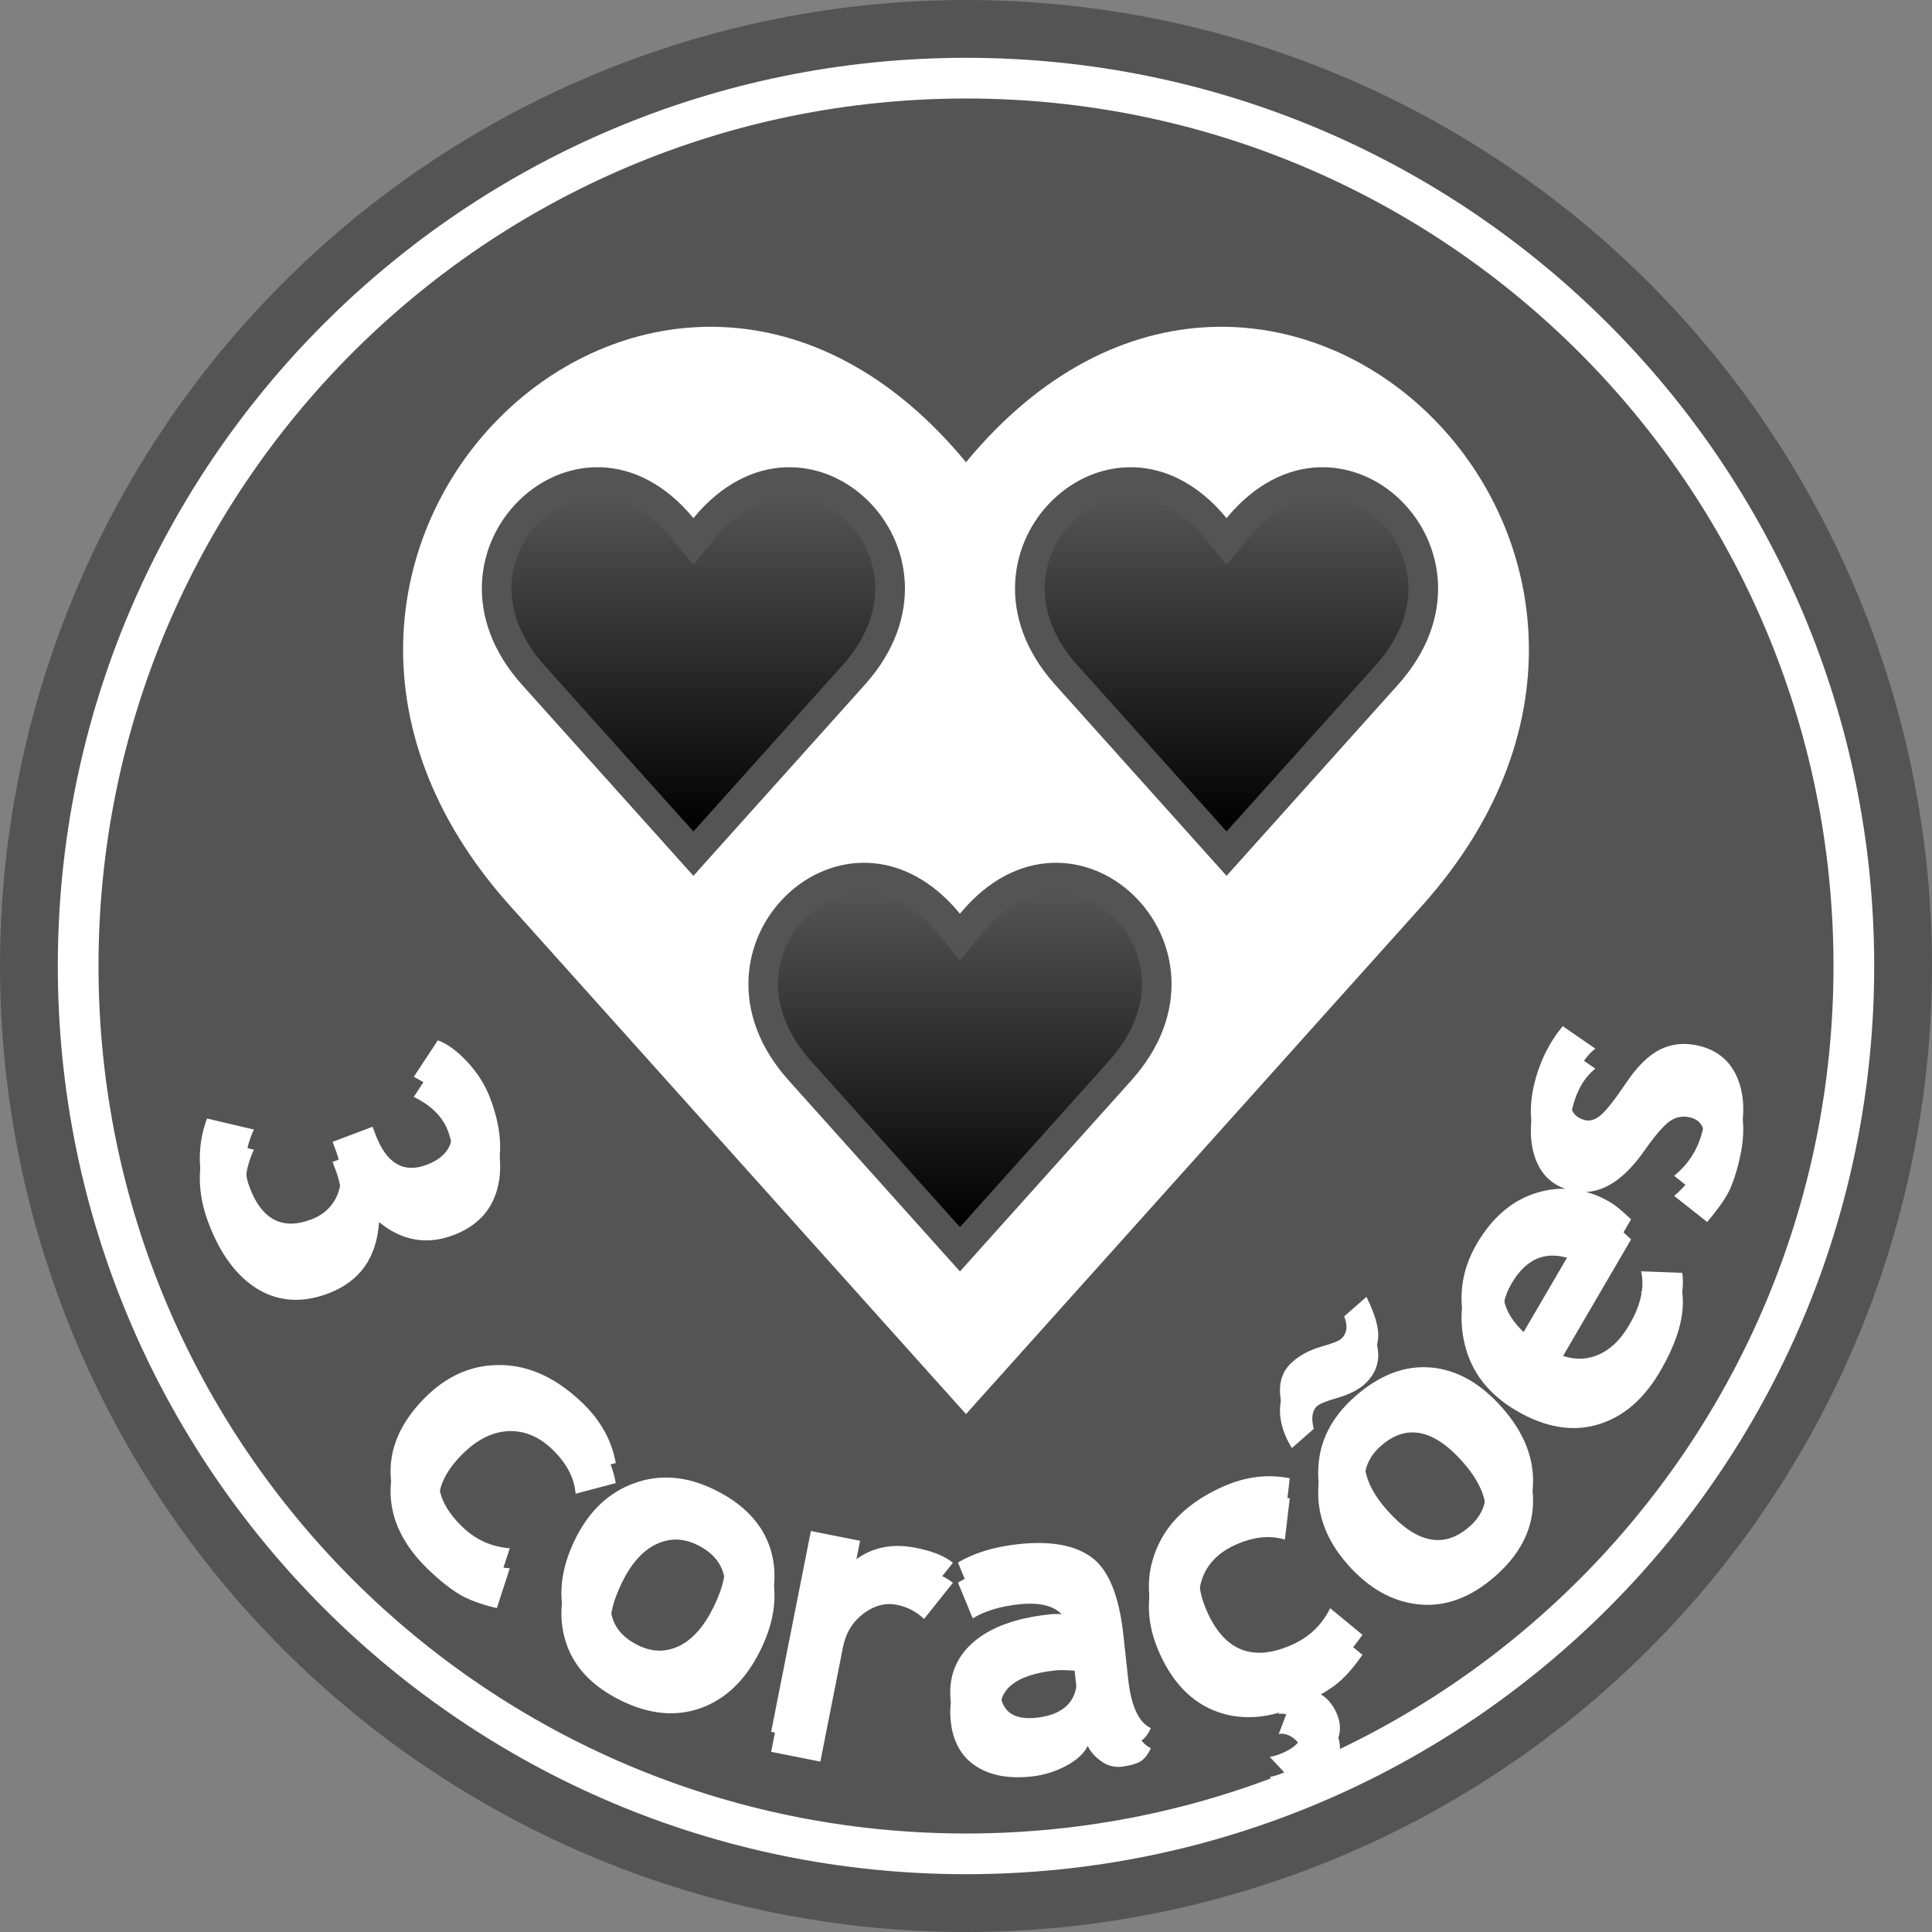 <svg xmlns="http://www.w3.org/2000/svg" xmlns:xlink="http://www.w3.org/1999/xlink" width="200" zoomAndPan="magnify" viewBox="0 0 150 150" height="200" preserveAspectRatio="xMidYMid meet" version="1.0"><rect x="0" y="0" width="150" height="150" fill="#808080" stroke="none"/><defs><clipPath id="id1"><path d="M 81 38 L 110 38 L 110 65 L 81 65 Z M 81 38 " clip-rule="nonzero"/></clipPath><clipPath id="id2"><path d="M 95.23 64.555 L 106.824 51.633 C 108.73 49.504 109.863 46.77 109.129 43.914 C 108.566 41.727 106.961 39.812 104.844 38.988 C 101.773 37.793 98.977 39.301 97.004 41.691 L 95.23 43.84 L 93.457 41.691 C 91.484 39.301 88.688 37.793 85.613 38.988 C 83.496 39.812 81.891 41.727 81.328 43.914 C 80.598 46.77 81.727 49.504 83.637 51.633 Z M 95.23 64.555 " clip-rule="nonzero"/></clipPath><linearGradient x1="494.504" gradientTransform="matrix(0.549, 0, 0, 0.505, -190.563, -86.235)" y1="245.418" x2="494.504" gradientUnits="userSpaceOnUse" y2="298.38" id="id3"><stop stop-opacity="1" stop-color="rgb(32.899%, 32.899%, 32.899%)" offset="0"/><stop stop-opacity="1" stop-color="rgb(32.861%, 32.861%, 32.861%)" offset="0.031"/><stop stop-opacity="1" stop-color="rgb(32.69%, 32.69%, 32.69%)" offset="0.039"/><stop stop-opacity="1" stop-color="rgb(32.426%, 32.426%, 32.426%)" offset="0.047"/><stop stop-opacity="1" stop-color="rgb(32.161%, 32.161%, 32.161%)" offset="0.055"/><stop stop-opacity="1" stop-color="rgb(31.897%, 31.897%, 31.897%)" offset="0.062"/><stop stop-opacity="1" stop-color="rgb(31.631%, 31.631%, 31.631%)" offset="0.07"/><stop stop-opacity="1" stop-color="rgb(31.367%, 31.367%, 31.367%)" offset="0.078"/><stop stop-opacity="1" stop-color="rgb(31.102%, 31.102%, 31.102%)" offset="0.086"/><stop stop-opacity="1" stop-color="rgb(30.838%, 30.838%, 30.838%)" offset="0.094"/><stop stop-opacity="1" stop-color="rgb(30.573%, 30.573%, 30.573%)" offset="0.102"/><stop stop-opacity="1" stop-color="rgb(30.309%, 30.309%, 30.309%)" offset="0.109"/><stop stop-opacity="1" stop-color="rgb(30.043%, 30.043%, 30.043%)" offset="0.117"/><stop stop-opacity="1" stop-color="rgb(29.779%, 29.779%, 29.779%)" offset="0.125"/><stop stop-opacity="1" stop-color="rgb(29.514%, 29.514%, 29.514%)" offset="0.133"/><stop stop-opacity="1" stop-color="rgb(29.25%, 29.25%, 29.25%)" offset="0.141"/><stop stop-opacity="1" stop-color="rgb(28.984%, 28.984%, 28.984%)" offset="0.148"/><stop stop-opacity="1" stop-color="rgb(28.72%, 28.72%, 28.72%)" offset="0.156"/><stop stop-opacity="1" stop-color="rgb(28.455%, 28.455%, 28.455%)" offset="0.164"/><stop stop-opacity="1" stop-color="rgb(28.191%, 28.191%, 28.191%)" offset="0.172"/><stop stop-opacity="1" stop-color="rgb(27.927%, 27.927%, 27.927%)" offset="0.18"/><stop stop-opacity="1" stop-color="rgb(27.661%, 27.661%, 27.661%)" offset="0.188"/><stop stop-opacity="1" stop-color="rgb(27.397%, 27.397%, 27.397%)" offset="0.195"/><stop stop-opacity="1" stop-color="rgb(27.132%, 27.132%, 27.132%)" offset="0.203"/><stop stop-opacity="1" stop-color="rgb(26.868%, 26.868%, 26.868%)" offset="0.211"/><stop stop-opacity="1" stop-color="rgb(26.602%, 26.602%, 26.602%)" offset="0.219"/><stop stop-opacity="1" stop-color="rgb(26.338%, 26.338%, 26.338%)" offset="0.227"/><stop stop-opacity="1" stop-color="rgb(26.073%, 26.073%, 26.073%)" offset="0.234"/><stop stop-opacity="1" stop-color="rgb(25.809%, 25.809%, 25.809%)" offset="0.242"/><stop stop-opacity="1" stop-color="rgb(25.543%, 25.543%, 25.543%)" offset="0.25"/><stop stop-opacity="1" stop-color="rgb(25.279%, 25.279%, 25.279%)" offset="0.258"/><stop stop-opacity="1" stop-color="rgb(25.014%, 25.014%, 25.014%)" offset="0.266"/><stop stop-opacity="1" stop-color="rgb(24.75%, 24.75%, 24.75%)" offset="0.273"/><stop stop-opacity="1" stop-color="rgb(24.484%, 24.484%, 24.484%)" offset="0.281"/><stop stop-opacity="1" stop-color="rgb(24.22%, 24.22%, 24.22%)" offset="0.289"/><stop stop-opacity="1" stop-color="rgb(23.955%, 23.955%, 23.955%)" offset="0.297"/><stop stop-opacity="1" stop-color="rgb(23.691%, 23.691%, 23.691%)" offset="0.305"/><stop stop-opacity="1" stop-color="rgb(23.425%, 23.425%, 23.425%)" offset="0.312"/><stop stop-opacity="1" stop-color="rgb(23.161%, 23.161%, 23.161%)" offset="0.32"/><stop stop-opacity="1" stop-color="rgb(22.896%, 22.896%, 22.896%)" offset="0.328"/><stop stop-opacity="1" stop-color="rgb(22.632%, 22.632%, 22.632%)" offset="0.336"/><stop stop-opacity="1" stop-color="rgb(22.366%, 22.366%, 22.366%)" offset="0.344"/><stop stop-opacity="1" stop-color="rgb(22.102%, 22.102%, 22.102%)" offset="0.352"/><stop stop-opacity="1" stop-color="rgb(21.837%, 21.837%, 21.837%)" offset="0.359"/><stop stop-opacity="1" stop-color="rgb(21.573%, 21.573%, 21.573%)" offset="0.367"/><stop stop-opacity="1" stop-color="rgb(21.307%, 21.307%, 21.307%)" offset="0.375"/><stop stop-opacity="1" stop-color="rgb(21.043%, 21.043%, 21.043%)" offset="0.383"/><stop stop-opacity="1" stop-color="rgb(20.778%, 20.778%, 20.778%)" offset="0.391"/><stop stop-opacity="1" stop-color="rgb(20.514%, 20.514%, 20.514%)" offset="0.398"/><stop stop-opacity="1" stop-color="rgb(20.248%, 20.248%, 20.248%)" offset="0.406"/><stop stop-opacity="1" stop-color="rgb(19.984%, 19.984%, 19.984%)" offset="0.414"/><stop stop-opacity="1" stop-color="rgb(19.719%, 19.719%, 19.719%)" offset="0.422"/><stop stop-opacity="1" stop-color="rgb(19.455%, 19.455%, 19.455%)" offset="0.43"/><stop stop-opacity="1" stop-color="rgb(19.189%, 19.189%, 19.189%)" offset="0.438"/><stop stop-opacity="1" stop-color="rgb(18.925%, 18.925%, 18.925%)" offset="0.445"/><stop stop-opacity="1" stop-color="rgb(18.66%, 18.66%, 18.66%)" offset="0.453"/><stop stop-opacity="1" stop-color="rgb(18.396%, 18.396%, 18.396%)" offset="0.461"/><stop stop-opacity="1" stop-color="rgb(18.132%, 18.132%, 18.132%)" offset="0.469"/><stop stop-opacity="1" stop-color="rgb(17.867%, 17.867%, 17.867%)" offset="0.477"/><stop stop-opacity="1" stop-color="rgb(17.603%, 17.603%, 17.603%)" offset="0.484"/><stop stop-opacity="1" stop-color="rgb(17.337%, 17.337%, 17.337%)" offset="0.492"/><stop stop-opacity="1" stop-color="rgb(17.073%, 17.073%, 17.073%)" offset="0.5"/><stop stop-opacity="1" stop-color="rgb(16.808%, 16.808%, 16.808%)" offset="0.508"/><stop stop-opacity="1" stop-color="rgb(16.544%, 16.544%, 16.544%)" offset="0.516"/><stop stop-opacity="1" stop-color="rgb(16.278%, 16.278%, 16.278%)" offset="0.523"/><stop stop-opacity="1" stop-color="rgb(16.014%, 16.014%, 16.014%)" offset="0.531"/><stop stop-opacity="1" stop-color="rgb(15.749%, 15.749%, 15.749%)" offset="0.539"/><stop stop-opacity="1" stop-color="rgb(15.485%, 15.485%, 15.485%)" offset="0.547"/><stop stop-opacity="1" stop-color="rgb(15.219%, 15.219%, 15.219%)" offset="0.555"/><stop stop-opacity="1" stop-color="rgb(14.955%, 14.955%, 14.955%)" offset="0.562"/><stop stop-opacity="1" stop-color="rgb(14.69%, 14.69%, 14.69%)" offset="0.57"/><stop stop-opacity="1" stop-color="rgb(14.426%, 14.426%, 14.426%)" offset="0.578"/><stop stop-opacity="1" stop-color="rgb(14.16%, 14.16%, 14.16%)" offset="0.586"/><stop stop-opacity="1" stop-color="rgb(13.896%, 13.896%, 13.896%)" offset="0.594"/><stop stop-opacity="1" stop-color="rgb(13.631%, 13.631%, 13.631%)" offset="0.602"/><stop stop-opacity="1" stop-color="rgb(13.367%, 13.367%, 13.367%)" offset="0.609"/><stop stop-opacity="1" stop-color="rgb(13.101%, 13.101%, 13.101%)" offset="0.617"/><stop stop-opacity="1" stop-color="rgb(12.837%, 12.837%, 12.837%)" offset="0.625"/><stop stop-opacity="1" stop-color="rgb(12.572%, 12.572%, 12.572%)" offset="0.633"/><stop stop-opacity="1" stop-color="rgb(12.308%, 12.308%, 12.308%)" offset="0.641"/><stop stop-opacity="1" stop-color="rgb(12.042%, 12.042%, 12.042%)" offset="0.648"/><stop stop-opacity="1" stop-color="rgb(11.778%, 11.778%, 11.778%)" offset="0.656"/><stop stop-opacity="1" stop-color="rgb(11.513%, 11.513%, 11.513%)" offset="0.664"/><stop stop-opacity="1" stop-color="rgb(11.249%, 11.249%, 11.249%)" offset="0.672"/><stop stop-opacity="1" stop-color="rgb(10.983%, 10.983%, 10.983%)" offset="0.68"/><stop stop-opacity="1" stop-color="rgb(10.719%, 10.719%, 10.719%)" offset="0.688"/><stop stop-opacity="1" stop-color="rgb(10.454%, 10.454%, 10.454%)" offset="0.695"/><stop stop-opacity="1" stop-color="rgb(10.19%, 10.19%, 10.19%)" offset="0.703"/><stop stop-opacity="1" stop-color="rgb(9.924%, 9.924%, 9.924%)" offset="0.711"/><stop stop-opacity="1" stop-color="rgb(9.66%, 9.66%, 9.66%)" offset="0.719"/><stop stop-opacity="1" stop-color="rgb(9.395%, 9.395%, 9.395%)" offset="0.727"/><stop stop-opacity="1" stop-color="rgb(9.131%, 9.131%, 9.131%)" offset="0.734"/><stop stop-opacity="1" stop-color="rgb(8.865%, 8.865%, 8.865%)" offset="0.742"/><stop stop-opacity="1" stop-color="rgb(8.601%, 8.601%, 8.601%)" offset="0.75"/><stop stop-opacity="1" stop-color="rgb(8.337%, 8.337%, 8.337%)" offset="0.758"/><stop stop-opacity="1" stop-color="rgb(8.072%, 8.072%, 8.072%)" offset="0.766"/><stop stop-opacity="1" stop-color="rgb(7.808%, 7.808%, 7.808%)" offset="0.773"/><stop stop-opacity="1" stop-color="rgb(7.542%, 7.542%, 7.542%)" offset="0.781"/><stop stop-opacity="1" stop-color="rgb(7.278%, 7.278%, 7.278%)" offset="0.789"/><stop stop-opacity="1" stop-color="rgb(7.013%, 7.013%, 7.013%)" offset="0.797"/><stop stop-opacity="1" stop-color="rgb(6.749%, 6.749%, 6.749%)" offset="0.805"/><stop stop-opacity="1" stop-color="rgb(6.483%, 6.483%, 6.483%)" offset="0.812"/><stop stop-opacity="1" stop-color="rgb(6.219%, 6.219%, 6.219%)" offset="0.82"/><stop stop-opacity="1" stop-color="rgb(5.954%, 5.954%, 5.954%)" offset="0.828"/><stop stop-opacity="1" stop-color="rgb(5.69%, 5.69%, 5.69%)" offset="0.836"/><stop stop-opacity="1" stop-color="rgb(5.425%, 5.425%, 5.425%)" offset="0.844"/><stop stop-opacity="1" stop-color="rgb(5.161%, 5.161%, 5.161%)" offset="0.852"/><stop stop-opacity="1" stop-color="rgb(4.895%, 4.895%, 4.895%)" offset="0.859"/><stop stop-opacity="1" stop-color="rgb(4.631%, 4.631%, 4.631%)" offset="0.867"/><stop stop-opacity="1" stop-color="rgb(4.366%, 4.366%, 4.366%)" offset="0.875"/><stop stop-opacity="1" stop-color="rgb(4.102%, 4.102%, 4.102%)" offset="0.883"/><stop stop-opacity="1" stop-color="rgb(3.836%, 3.836%, 3.836%)" offset="0.891"/><stop stop-opacity="1" stop-color="rgb(3.572%, 3.572%, 3.572%)" offset="0.898"/><stop stop-opacity="1" stop-color="rgb(3.307%, 3.307%, 3.307%)" offset="0.906"/><stop stop-opacity="1" stop-color="rgb(3.043%, 3.043%, 3.043%)" offset="0.914"/><stop stop-opacity="1" stop-color="rgb(2.777%, 2.777%, 2.777%)" offset="0.922"/><stop stop-opacity="1" stop-color="rgb(2.513%, 2.513%, 2.513%)" offset="0.93"/><stop stop-opacity="1" stop-color="rgb(2.248%, 2.248%, 2.248%)" offset="0.938"/><stop stop-opacity="1" stop-color="rgb(1.984%, 1.984%, 1.984%)" offset="0.945"/><stop stop-opacity="1" stop-color="rgb(1.718%, 1.718%, 1.718%)" offset="0.953"/><stop stop-opacity="1" stop-color="rgb(1.454%, 1.454%, 1.454%)" offset="0.961"/><stop stop-opacity="1" stop-color="rgb(1.189%, 1.189%, 1.189%)" offset="0.969"/><stop stop-opacity="1" stop-color="rgb(0.925%, 0.925%, 0.925%)" offset="0.977"/><stop stop-opacity="1" stop-color="rgb(0.659%, 0.659%, 0.659%)" offset="0.984"/><stop stop-opacity="1" stop-color="rgb(0.395%, 0.395%, 0.395%)" offset="0.992"/><stop stop-opacity="1" stop-color="rgb(0.131%, 0.131%, 0.131%)" offset="1"/></linearGradient><clipPath id="id4"><path d="M 39 38 L 68 38 L 68 65 L 39 65 Z M 39 38 " clip-rule="nonzero"/></clipPath><clipPath id="id5"><path d="M 53.836 64.555 L 65.43 51.633 C 67.336 49.504 68.469 46.77 67.734 43.914 C 67.172 41.727 65.566 39.812 63.449 38.988 C 60.379 37.793 57.582 39.301 55.609 41.691 L 53.836 43.84 L 52.062 41.691 C 50.09 39.301 47.293 37.793 44.219 38.988 C 42.102 39.812 40.496 41.727 39.934 43.914 C 39.203 46.77 40.332 49.504 42.242 51.633 Z M 53.836 64.555 " clip-rule="nonzero"/></clipPath><linearGradient x1="419.156" gradientTransform="matrix(0.549, 0, 0, 0.505, -190.563, -86.235)" y1="245.418" x2="419.156" gradientUnits="userSpaceOnUse" y2="298.38" id="id6"><stop stop-opacity="1" stop-color="rgb(32.899%, 32.899%, 32.899%)" offset="0"/><stop stop-opacity="1" stop-color="rgb(32.861%, 32.861%, 32.861%)" offset="0.031"/><stop stop-opacity="1" stop-color="rgb(32.69%, 32.69%, 32.69%)" offset="0.039"/><stop stop-opacity="1" stop-color="rgb(32.426%, 32.426%, 32.426%)" offset="0.047"/><stop stop-opacity="1" stop-color="rgb(32.161%, 32.161%, 32.161%)" offset="0.055"/><stop stop-opacity="1" stop-color="rgb(31.897%, 31.897%, 31.897%)" offset="0.062"/><stop stop-opacity="1" stop-color="rgb(31.631%, 31.631%, 31.631%)" offset="0.07"/><stop stop-opacity="1" stop-color="rgb(31.367%, 31.367%, 31.367%)" offset="0.078"/><stop stop-opacity="1" stop-color="rgb(31.102%, 31.102%, 31.102%)" offset="0.086"/><stop stop-opacity="1" stop-color="rgb(30.838%, 30.838%, 30.838%)" offset="0.094"/><stop stop-opacity="1" stop-color="rgb(30.573%, 30.573%, 30.573%)" offset="0.102"/><stop stop-opacity="1" stop-color="rgb(30.309%, 30.309%, 30.309%)" offset="0.109"/><stop stop-opacity="1" stop-color="rgb(30.043%, 30.043%, 30.043%)" offset="0.117"/><stop stop-opacity="1" stop-color="rgb(29.779%, 29.779%, 29.779%)" offset="0.125"/><stop stop-opacity="1" stop-color="rgb(29.514%, 29.514%, 29.514%)" offset="0.133"/><stop stop-opacity="1" stop-color="rgb(29.25%, 29.25%, 29.25%)" offset="0.141"/><stop stop-opacity="1" stop-color="rgb(28.984%, 28.984%, 28.984%)" offset="0.148"/><stop stop-opacity="1" stop-color="rgb(28.72%, 28.72%, 28.72%)" offset="0.156"/><stop stop-opacity="1" stop-color="rgb(28.455%, 28.455%, 28.455%)" offset="0.164"/><stop stop-opacity="1" stop-color="rgb(28.191%, 28.191%, 28.191%)" offset="0.172"/><stop stop-opacity="1" stop-color="rgb(27.927%, 27.927%, 27.927%)" offset="0.18"/><stop stop-opacity="1" stop-color="rgb(27.661%, 27.661%, 27.661%)" offset="0.188"/><stop stop-opacity="1" stop-color="rgb(27.397%, 27.397%, 27.397%)" offset="0.195"/><stop stop-opacity="1" stop-color="rgb(27.132%, 27.132%, 27.132%)" offset="0.203"/><stop stop-opacity="1" stop-color="rgb(26.868%, 26.868%, 26.868%)" offset="0.211"/><stop stop-opacity="1" stop-color="rgb(26.602%, 26.602%, 26.602%)" offset="0.219"/><stop stop-opacity="1" stop-color="rgb(26.338%, 26.338%, 26.338%)" offset="0.227"/><stop stop-opacity="1" stop-color="rgb(26.073%, 26.073%, 26.073%)" offset="0.234"/><stop stop-opacity="1" stop-color="rgb(25.809%, 25.809%, 25.809%)" offset="0.242"/><stop stop-opacity="1" stop-color="rgb(25.543%, 25.543%, 25.543%)" offset="0.25"/><stop stop-opacity="1" stop-color="rgb(25.279%, 25.279%, 25.279%)" offset="0.258"/><stop stop-opacity="1" stop-color="rgb(25.014%, 25.014%, 25.014%)" offset="0.266"/><stop stop-opacity="1" stop-color="rgb(24.75%, 24.75%, 24.75%)" offset="0.273"/><stop stop-opacity="1" stop-color="rgb(24.484%, 24.484%, 24.484%)" offset="0.281"/><stop stop-opacity="1" stop-color="rgb(24.22%, 24.22%, 24.22%)" offset="0.289"/><stop stop-opacity="1" stop-color="rgb(23.955%, 23.955%, 23.955%)" offset="0.297"/><stop stop-opacity="1" stop-color="rgb(23.691%, 23.691%, 23.691%)" offset="0.305"/><stop stop-opacity="1" stop-color="rgb(23.425%, 23.425%, 23.425%)" offset="0.312"/><stop stop-opacity="1" stop-color="rgb(23.161%, 23.161%, 23.161%)" offset="0.32"/><stop stop-opacity="1" stop-color="rgb(22.896%, 22.896%, 22.896%)" offset="0.328"/><stop stop-opacity="1" stop-color="rgb(22.632%, 22.632%, 22.632%)" offset="0.336"/><stop stop-opacity="1" stop-color="rgb(22.366%, 22.366%, 22.366%)" offset="0.344"/><stop stop-opacity="1" stop-color="rgb(22.102%, 22.102%, 22.102%)" offset="0.352"/><stop stop-opacity="1" stop-color="rgb(21.837%, 21.837%, 21.837%)" offset="0.359"/><stop stop-opacity="1" stop-color="rgb(21.573%, 21.573%, 21.573%)" offset="0.367"/><stop stop-opacity="1" stop-color="rgb(21.307%, 21.307%, 21.307%)" offset="0.375"/><stop stop-opacity="1" stop-color="rgb(21.043%, 21.043%, 21.043%)" offset="0.383"/><stop stop-opacity="1" stop-color="rgb(20.778%, 20.778%, 20.778%)" offset="0.391"/><stop stop-opacity="1" stop-color="rgb(20.514%, 20.514%, 20.514%)" offset="0.398"/><stop stop-opacity="1" stop-color="rgb(20.248%, 20.248%, 20.248%)" offset="0.406"/><stop stop-opacity="1" stop-color="rgb(19.984%, 19.984%, 19.984%)" offset="0.414"/><stop stop-opacity="1" stop-color="rgb(19.719%, 19.719%, 19.719%)" offset="0.422"/><stop stop-opacity="1" stop-color="rgb(19.455%, 19.455%, 19.455%)" offset="0.43"/><stop stop-opacity="1" stop-color="rgb(19.189%, 19.189%, 19.189%)" offset="0.438"/><stop stop-opacity="1" stop-color="rgb(18.925%, 18.925%, 18.925%)" offset="0.445"/><stop stop-opacity="1" stop-color="rgb(18.66%, 18.66%, 18.66%)" offset="0.453"/><stop stop-opacity="1" stop-color="rgb(18.396%, 18.396%, 18.396%)" offset="0.461"/><stop stop-opacity="1" stop-color="rgb(18.132%, 18.132%, 18.132%)" offset="0.469"/><stop stop-opacity="1" stop-color="rgb(17.867%, 17.867%, 17.867%)" offset="0.477"/><stop stop-opacity="1" stop-color="rgb(17.603%, 17.603%, 17.603%)" offset="0.484"/><stop stop-opacity="1" stop-color="rgb(17.337%, 17.337%, 17.337%)" offset="0.492"/><stop stop-opacity="1" stop-color="rgb(17.073%, 17.073%, 17.073%)" offset="0.5"/><stop stop-opacity="1" stop-color="rgb(16.808%, 16.808%, 16.808%)" offset="0.508"/><stop stop-opacity="1" stop-color="rgb(16.544%, 16.544%, 16.544%)" offset="0.516"/><stop stop-opacity="1" stop-color="rgb(16.278%, 16.278%, 16.278%)" offset="0.523"/><stop stop-opacity="1" stop-color="rgb(16.014%, 16.014%, 16.014%)" offset="0.531"/><stop stop-opacity="1" stop-color="rgb(15.749%, 15.749%, 15.749%)" offset="0.539"/><stop stop-opacity="1" stop-color="rgb(15.485%, 15.485%, 15.485%)" offset="0.547"/><stop stop-opacity="1" stop-color="rgb(15.219%, 15.219%, 15.219%)" offset="0.555"/><stop stop-opacity="1" stop-color="rgb(14.955%, 14.955%, 14.955%)" offset="0.562"/><stop stop-opacity="1" stop-color="rgb(14.69%, 14.69%, 14.69%)" offset="0.57"/><stop stop-opacity="1" stop-color="rgb(14.426%, 14.426%, 14.426%)" offset="0.578"/><stop stop-opacity="1" stop-color="rgb(14.16%, 14.16%, 14.16%)" offset="0.586"/><stop stop-opacity="1" stop-color="rgb(13.896%, 13.896%, 13.896%)" offset="0.594"/><stop stop-opacity="1" stop-color="rgb(13.631%, 13.631%, 13.631%)" offset="0.602"/><stop stop-opacity="1" stop-color="rgb(13.367%, 13.367%, 13.367%)" offset="0.609"/><stop stop-opacity="1" stop-color="rgb(13.101%, 13.101%, 13.101%)" offset="0.617"/><stop stop-opacity="1" stop-color="rgb(12.837%, 12.837%, 12.837%)" offset="0.625"/><stop stop-opacity="1" stop-color="rgb(12.572%, 12.572%, 12.572%)" offset="0.633"/><stop stop-opacity="1" stop-color="rgb(12.308%, 12.308%, 12.308%)" offset="0.641"/><stop stop-opacity="1" stop-color="rgb(12.042%, 12.042%, 12.042%)" offset="0.648"/><stop stop-opacity="1" stop-color="rgb(11.778%, 11.778%, 11.778%)" offset="0.656"/><stop stop-opacity="1" stop-color="rgb(11.513%, 11.513%, 11.513%)" offset="0.664"/><stop stop-opacity="1" stop-color="rgb(11.249%, 11.249%, 11.249%)" offset="0.672"/><stop stop-opacity="1" stop-color="rgb(10.983%, 10.983%, 10.983%)" offset="0.68"/><stop stop-opacity="1" stop-color="rgb(10.719%, 10.719%, 10.719%)" offset="0.688"/><stop stop-opacity="1" stop-color="rgb(10.454%, 10.454%, 10.454%)" offset="0.695"/><stop stop-opacity="1" stop-color="rgb(10.19%, 10.19%, 10.19%)" offset="0.703"/><stop stop-opacity="1" stop-color="rgb(9.924%, 9.924%, 9.924%)" offset="0.711"/><stop stop-opacity="1" stop-color="rgb(9.66%, 9.66%, 9.66%)" offset="0.719"/><stop stop-opacity="1" stop-color="rgb(9.395%, 9.395%, 9.395%)" offset="0.727"/><stop stop-opacity="1" stop-color="rgb(9.131%, 9.131%, 9.131%)" offset="0.734"/><stop stop-opacity="1" stop-color="rgb(8.865%, 8.865%, 8.865%)" offset="0.742"/><stop stop-opacity="1" stop-color="rgb(8.601%, 8.601%, 8.601%)" offset="0.75"/><stop stop-opacity="1" stop-color="rgb(8.337%, 8.337%, 8.337%)" offset="0.758"/><stop stop-opacity="1" stop-color="rgb(8.072%, 8.072%, 8.072%)" offset="0.766"/><stop stop-opacity="1" stop-color="rgb(7.808%, 7.808%, 7.808%)" offset="0.773"/><stop stop-opacity="1" stop-color="rgb(7.542%, 7.542%, 7.542%)" offset="0.781"/><stop stop-opacity="1" stop-color="rgb(7.278%, 7.278%, 7.278%)" offset="0.789"/><stop stop-opacity="1" stop-color="rgb(7.013%, 7.013%, 7.013%)" offset="0.797"/><stop stop-opacity="1" stop-color="rgb(6.749%, 6.749%, 6.749%)" offset="0.805"/><stop stop-opacity="1" stop-color="rgb(6.483%, 6.483%, 6.483%)" offset="0.812"/><stop stop-opacity="1" stop-color="rgb(6.219%, 6.219%, 6.219%)" offset="0.82"/><stop stop-opacity="1" stop-color="rgb(5.954%, 5.954%, 5.954%)" offset="0.828"/><stop stop-opacity="1" stop-color="rgb(5.69%, 5.69%, 5.69%)" offset="0.836"/><stop stop-opacity="1" stop-color="rgb(5.425%, 5.425%, 5.425%)" offset="0.844"/><stop stop-opacity="1" stop-color="rgb(5.161%, 5.161%, 5.161%)" offset="0.852"/><stop stop-opacity="1" stop-color="rgb(4.895%, 4.895%, 4.895%)" offset="0.859"/><stop stop-opacity="1" stop-color="rgb(4.631%, 4.631%, 4.631%)" offset="0.867"/><stop stop-opacity="1" stop-color="rgb(4.366%, 4.366%, 4.366%)" offset="0.875"/><stop stop-opacity="1" stop-color="rgb(4.102%, 4.102%, 4.102%)" offset="0.883"/><stop stop-opacity="1" stop-color="rgb(3.836%, 3.836%, 3.836%)" offset="0.891"/><stop stop-opacity="1" stop-color="rgb(3.572%, 3.572%, 3.572%)" offset="0.898"/><stop stop-opacity="1" stop-color="rgb(3.307%, 3.307%, 3.307%)" offset="0.906"/><stop stop-opacity="1" stop-color="rgb(3.043%, 3.043%, 3.043%)" offset="0.914"/><stop stop-opacity="1" stop-color="rgb(2.777%, 2.777%, 2.777%)" offset="0.922"/><stop stop-opacity="1" stop-color="rgb(2.513%, 2.513%, 2.513%)" offset="0.93"/><stop stop-opacity="1" stop-color="rgb(2.248%, 2.248%, 2.248%)" offset="0.938"/><stop stop-opacity="1" stop-color="rgb(1.984%, 1.984%, 1.984%)" offset="0.945"/><stop stop-opacity="1" stop-color="rgb(1.718%, 1.718%, 1.718%)" offset="0.953"/><stop stop-opacity="1" stop-color="rgb(1.454%, 1.454%, 1.454%)" offset="0.961"/><stop stop-opacity="1" stop-color="rgb(1.189%, 1.189%, 1.189%)" offset="0.969"/><stop stop-opacity="1" stop-color="rgb(0.925%, 0.925%, 0.925%)" offset="0.977"/><stop stop-opacity="1" stop-color="rgb(0.659%, 0.659%, 0.659%)" offset="0.984"/><stop stop-opacity="1" stop-color="rgb(0.395%, 0.395%, 0.395%)" offset="0.992"/><stop stop-opacity="1" stop-color="rgb(0.131%, 0.131%, 0.131%)" offset="1"/></linearGradient><clipPath id="id7"><path d="M 60 69 L 89 69 L 89 96 L 60 96 Z M 60 69 " clip-rule="nonzero"/></clipPath><clipPath id="id8"><path d="M 74.531 95.27 L 86.125 82.344 C 88.035 80.219 89.164 77.48 88.434 74.625 C 87.871 72.438 86.266 70.523 84.148 69.699 C 81.074 68.504 78.277 70.012 76.305 72.402 L 74.531 74.551 L 72.758 72.402 C 70.785 70.012 67.992 68.504 64.918 69.699 C 62.801 70.523 61.195 72.438 60.633 74.625 C 59.898 77.48 61.031 80.219 62.938 82.344 Z M 74.531 95.27 " clip-rule="nonzero"/></clipPath><linearGradient x1="456.829" gradientTransform="matrix(0.549, 0, 0, 0.505, -190.563, -86.235)" y1="306.19" x2="456.829" gradientUnits="userSpaceOnUse" y2="359.152" id="id9"><stop stop-opacity="1" stop-color="rgb(32.899%, 32.899%, 32.899%)" offset="0"/><stop stop-opacity="1" stop-color="rgb(32.861%, 32.861%, 32.861%)" offset="0.031"/><stop stop-opacity="1" stop-color="rgb(32.69%, 32.69%, 32.69%)" offset="0.039"/><stop stop-opacity="1" stop-color="rgb(32.426%, 32.426%, 32.426%)" offset="0.047"/><stop stop-opacity="1" stop-color="rgb(32.161%, 32.161%, 32.161%)" offset="0.055"/><stop stop-opacity="1" stop-color="rgb(31.897%, 31.897%, 31.897%)" offset="0.062"/><stop stop-opacity="1" stop-color="rgb(31.631%, 31.631%, 31.631%)" offset="0.07"/><stop stop-opacity="1" stop-color="rgb(31.367%, 31.367%, 31.367%)" offset="0.078"/><stop stop-opacity="1" stop-color="rgb(31.102%, 31.102%, 31.102%)" offset="0.086"/><stop stop-opacity="1" stop-color="rgb(30.838%, 30.838%, 30.838%)" offset="0.094"/><stop stop-opacity="1" stop-color="rgb(30.573%, 30.573%, 30.573%)" offset="0.102"/><stop stop-opacity="1" stop-color="rgb(30.309%, 30.309%, 30.309%)" offset="0.109"/><stop stop-opacity="1" stop-color="rgb(30.043%, 30.043%, 30.043%)" offset="0.117"/><stop stop-opacity="1" stop-color="rgb(29.779%, 29.779%, 29.779%)" offset="0.125"/><stop stop-opacity="1" stop-color="rgb(29.515%, 29.515%, 29.515%)" offset="0.133"/><stop stop-opacity="1" stop-color="rgb(29.25%, 29.25%, 29.25%)" offset="0.141"/><stop stop-opacity="1" stop-color="rgb(28.986%, 28.986%, 28.986%)" offset="0.148"/><stop stop-opacity="1" stop-color="rgb(28.72%, 28.72%, 28.72%)" offset="0.156"/><stop stop-opacity="1" stop-color="rgb(28.456%, 28.456%, 28.456%)" offset="0.164"/><stop stop-opacity="1" stop-color="rgb(28.191%, 28.191%, 28.191%)" offset="0.172"/><stop stop-opacity="1" stop-color="rgb(27.927%, 27.927%, 27.927%)" offset="0.18"/><stop stop-opacity="1" stop-color="rgb(27.661%, 27.661%, 27.661%)" offset="0.188"/><stop stop-opacity="1" stop-color="rgb(27.397%, 27.397%, 27.397%)" offset="0.195"/><stop stop-opacity="1" stop-color="rgb(27.132%, 27.132%, 27.132%)" offset="0.203"/><stop stop-opacity="1" stop-color="rgb(26.868%, 26.868%, 26.868%)" offset="0.211"/><stop stop-opacity="1" stop-color="rgb(26.602%, 26.602%, 26.602%)" offset="0.219"/><stop stop-opacity="1" stop-color="rgb(26.338%, 26.338%, 26.338%)" offset="0.227"/><stop stop-opacity="1" stop-color="rgb(26.073%, 26.073%, 26.073%)" offset="0.234"/><stop stop-opacity="1" stop-color="rgb(25.809%, 25.809%, 25.809%)" offset="0.242"/><stop stop-opacity="1" stop-color="rgb(25.543%, 25.543%, 25.543%)" offset="0.25"/><stop stop-opacity="1" stop-color="rgb(25.279%, 25.279%, 25.279%)" offset="0.258"/><stop stop-opacity="1" stop-color="rgb(25.014%, 25.014%, 25.014%)" offset="0.266"/><stop stop-opacity="1" stop-color="rgb(24.75%, 24.75%, 24.75%)" offset="0.273"/><stop stop-opacity="1" stop-color="rgb(24.484%, 24.484%, 24.484%)" offset="0.281"/><stop stop-opacity="1" stop-color="rgb(24.22%, 24.22%, 24.22%)" offset="0.289"/><stop stop-opacity="1" stop-color="rgb(23.955%, 23.955%, 23.955%)" offset="0.297"/><stop stop-opacity="1" stop-color="rgb(23.691%, 23.691%, 23.691%)" offset="0.305"/><stop stop-opacity="1" stop-color="rgb(23.425%, 23.425%, 23.425%)" offset="0.312"/><stop stop-opacity="1" stop-color="rgb(23.161%, 23.161%, 23.161%)" offset="0.32"/><stop stop-opacity="1" stop-color="rgb(22.896%, 22.896%, 22.896%)" offset="0.328"/><stop stop-opacity="1" stop-color="rgb(22.632%, 22.632%, 22.632%)" offset="0.336"/><stop stop-opacity="1" stop-color="rgb(22.366%, 22.366%, 22.366%)" offset="0.344"/><stop stop-opacity="1" stop-color="rgb(22.102%, 22.102%, 22.102%)" offset="0.352"/><stop stop-opacity="1" stop-color="rgb(21.837%, 21.837%, 21.837%)" offset="0.359"/><stop stop-opacity="1" stop-color="rgb(21.573%, 21.573%, 21.573%)" offset="0.367"/><stop stop-opacity="1" stop-color="rgb(21.307%, 21.307%, 21.307%)" offset="0.375"/><stop stop-opacity="1" stop-color="rgb(21.043%, 21.043%, 21.043%)" offset="0.383"/><stop stop-opacity="1" stop-color="rgb(20.778%, 20.778%, 20.778%)" offset="0.391"/><stop stop-opacity="1" stop-color="rgb(20.514%, 20.514%, 20.514%)" offset="0.398"/><stop stop-opacity="1" stop-color="rgb(20.248%, 20.248%, 20.248%)" offset="0.406"/><stop stop-opacity="1" stop-color="rgb(19.984%, 19.984%, 19.984%)" offset="0.414"/><stop stop-opacity="1" stop-color="rgb(19.72%, 19.72%, 19.72%)" offset="0.422"/><stop stop-opacity="1" stop-color="rgb(19.455%, 19.455%, 19.455%)" offset="0.43"/><stop stop-opacity="1" stop-color="rgb(19.191%, 19.191%, 19.191%)" offset="0.438"/><stop stop-opacity="1" stop-color="rgb(18.925%, 18.925%, 18.925%)" offset="0.445"/><stop stop-opacity="1" stop-color="rgb(18.661%, 18.661%, 18.661%)" offset="0.453"/><stop stop-opacity="1" stop-color="rgb(18.396%, 18.396%, 18.396%)" offset="0.461"/><stop stop-opacity="1" stop-color="rgb(18.132%, 18.132%, 18.132%)" offset="0.469"/><stop stop-opacity="1" stop-color="rgb(17.867%, 17.867%, 17.867%)" offset="0.477"/><stop stop-opacity="1" stop-color="rgb(17.603%, 17.603%, 17.603%)" offset="0.484"/><stop stop-opacity="1" stop-color="rgb(17.337%, 17.337%, 17.337%)" offset="0.492"/><stop stop-opacity="1" stop-color="rgb(17.073%, 17.073%, 17.073%)" offset="0.5"/><stop stop-opacity="1" stop-color="rgb(16.808%, 16.808%, 16.808%)" offset="0.508"/><stop stop-opacity="1" stop-color="rgb(16.544%, 16.544%, 16.544%)" offset="0.516"/><stop stop-opacity="1" stop-color="rgb(16.278%, 16.278%, 16.278%)" offset="0.523"/><stop stop-opacity="1" stop-color="rgb(16.014%, 16.014%, 16.014%)" offset="0.531"/><stop stop-opacity="1" stop-color="rgb(15.749%, 15.749%, 15.749%)" offset="0.539"/><stop stop-opacity="1" stop-color="rgb(15.485%, 15.485%, 15.485%)" offset="0.547"/><stop stop-opacity="1" stop-color="rgb(15.219%, 15.219%, 15.219%)" offset="0.555"/><stop stop-opacity="1" stop-color="rgb(14.955%, 14.955%, 14.955%)" offset="0.562"/><stop stop-opacity="1" stop-color="rgb(14.69%, 14.69%, 14.69%)" offset="0.57"/><stop stop-opacity="1" stop-color="rgb(14.426%, 14.426%, 14.426%)" offset="0.578"/><stop stop-opacity="1" stop-color="rgb(14.16%, 14.16%, 14.16%)" offset="0.586"/><stop stop-opacity="1" stop-color="rgb(13.896%, 13.896%, 13.896%)" offset="0.594"/><stop stop-opacity="1" stop-color="rgb(13.631%, 13.631%, 13.631%)" offset="0.602"/><stop stop-opacity="1" stop-color="rgb(13.367%, 13.367%, 13.367%)" offset="0.609"/><stop stop-opacity="1" stop-color="rgb(13.101%, 13.101%, 13.101%)" offset="0.617"/><stop stop-opacity="1" stop-color="rgb(12.837%, 12.837%, 12.837%)" offset="0.625"/><stop stop-opacity="1" stop-color="rgb(12.572%, 12.572%, 12.572%)" offset="0.633"/><stop stop-opacity="1" stop-color="rgb(12.308%, 12.308%, 12.308%)" offset="0.641"/><stop stop-opacity="1" stop-color="rgb(12.042%, 12.042%, 12.042%)" offset="0.648"/><stop stop-opacity="1" stop-color="rgb(11.778%, 11.778%, 11.778%)" offset="0.656"/><stop stop-opacity="1" stop-color="rgb(11.513%, 11.513%, 11.513%)" offset="0.664"/><stop stop-opacity="1" stop-color="rgb(11.249%, 11.249%, 11.249%)" offset="0.672"/><stop stop-opacity="1" stop-color="rgb(10.983%, 10.983%, 10.983%)" offset="0.68"/><stop stop-opacity="1" stop-color="rgb(10.719%, 10.719%, 10.719%)" offset="0.688"/><stop stop-opacity="1" stop-color="rgb(10.454%, 10.454%, 10.454%)" offset="0.695"/><stop stop-opacity="1" stop-color="rgb(10.19%, 10.19%, 10.19%)" offset="0.703"/><stop stop-opacity="1" stop-color="rgb(9.926%, 9.926%, 9.926%)" offset="0.711"/><stop stop-opacity="1" stop-color="rgb(9.66%, 9.66%, 9.66%)" offset="0.719"/><stop stop-opacity="1" stop-color="rgb(9.396%, 9.396%, 9.396%)" offset="0.727"/><stop stop-opacity="1" stop-color="rgb(9.131%, 9.131%, 9.131%)" offset="0.734"/><stop stop-opacity="1" stop-color="rgb(8.867%, 8.867%, 8.867%)" offset="0.742"/><stop stop-opacity="1" stop-color="rgb(8.601%, 8.601%, 8.601%)" offset="0.75"/><stop stop-opacity="1" stop-color="rgb(8.337%, 8.337%, 8.337%)" offset="0.758"/><stop stop-opacity="1" stop-color="rgb(8.072%, 8.072%, 8.072%)" offset="0.766"/><stop stop-opacity="1" stop-color="rgb(7.808%, 7.808%, 7.808%)" offset="0.773"/><stop stop-opacity="1" stop-color="rgb(7.542%, 7.542%, 7.542%)" offset="0.781"/><stop stop-opacity="1" stop-color="rgb(7.278%, 7.278%, 7.278%)" offset="0.789"/><stop stop-opacity="1" stop-color="rgb(7.013%, 7.013%, 7.013%)" offset="0.797"/><stop stop-opacity="1" stop-color="rgb(6.749%, 6.749%, 6.749%)" offset="0.805"/><stop stop-opacity="1" stop-color="rgb(6.483%, 6.483%, 6.483%)" offset="0.812"/><stop stop-opacity="1" stop-color="rgb(6.219%, 6.219%, 6.219%)" offset="0.82"/><stop stop-opacity="1" stop-color="rgb(5.954%, 5.954%, 5.954%)" offset="0.828"/><stop stop-opacity="1" stop-color="rgb(5.69%, 5.69%, 5.69%)" offset="0.836"/><stop stop-opacity="1" stop-color="rgb(5.425%, 5.425%, 5.425%)" offset="0.844"/><stop stop-opacity="1" stop-color="rgb(5.161%, 5.161%, 5.161%)" offset="0.852"/><stop stop-opacity="1" stop-color="rgb(4.895%, 4.895%, 4.895%)" offset="0.859"/><stop stop-opacity="1" stop-color="rgb(4.631%, 4.631%, 4.631%)" offset="0.867"/><stop stop-opacity="1" stop-color="rgb(4.366%, 4.366%, 4.366%)" offset="0.875"/><stop stop-opacity="1" stop-color="rgb(4.102%, 4.102%, 4.102%)" offset="0.883"/><stop stop-opacity="1" stop-color="rgb(3.836%, 3.836%, 3.836%)" offset="0.891"/><stop stop-opacity="1" stop-color="rgb(3.572%, 3.572%, 3.572%)" offset="0.898"/><stop stop-opacity="1" stop-color="rgb(3.307%, 3.307%, 3.307%)" offset="0.906"/><stop stop-opacity="1" stop-color="rgb(3.043%, 3.043%, 3.043%)" offset="0.914"/><stop stop-opacity="1" stop-color="rgb(2.777%, 2.777%, 2.777%)" offset="0.922"/><stop stop-opacity="1" stop-color="rgb(2.513%, 2.513%, 2.513%)" offset="0.93"/><stop stop-opacity="1" stop-color="rgb(2.248%, 2.248%, 2.248%)" offset="0.938"/><stop stop-opacity="1" stop-color="rgb(1.984%, 1.984%, 1.984%)" offset="0.945"/><stop stop-opacity="1" stop-color="rgb(1.718%, 1.718%, 1.718%)" offset="0.953"/><stop stop-opacity="1" stop-color="rgb(1.454%, 1.454%, 1.454%)" offset="0.961"/><stop stop-opacity="1" stop-color="rgb(1.189%, 1.189%, 1.189%)" offset="0.969"/><stop stop-opacity="1" stop-color="rgb(0.925%, 0.925%, 0.925%)" offset="0.977"/><stop stop-opacity="1" stop-color="rgb(0.661%, 0.661%, 0.661%)" offset="0.984"/><stop stop-opacity="1" stop-color="rgb(0.395%, 0.395%, 0.395%)" offset="0.992"/><stop stop-opacity="1" stop-color="rgb(0.131%, 0.131%, 0.131%)" offset="1"/></linearGradient></defs><path fill="#545454" d="M 75 0 C 76.227 0 77.453 0.031 78.68 0.09 C 79.906 0.152 81.129 0.242 82.352 0.363 C 83.574 0.48 84.789 0.633 86.004 0.812 C 87.219 0.992 88.43 1.203 89.633 1.441 C 90.836 1.68 92.031 1.949 93.223 2.246 C 94.414 2.547 95.598 2.875 96.77 3.23 C 97.945 3.586 99.109 3.973 100.266 4.383 C 101.422 4.797 102.566 5.238 103.703 5.711 C 104.836 6.18 105.957 6.676 107.066 7.199 C 108.176 7.727 109.273 8.277 110.355 8.855 C 111.438 9.434 112.504 10.039 113.559 10.672 C 114.609 11.301 115.648 11.957 116.668 12.641 C 117.688 13.32 118.691 14.027 119.676 14.758 C 120.664 15.492 121.629 16.246 122.578 17.023 C 123.527 17.805 124.457 18.605 125.367 19.43 C 126.277 20.254 127.164 21.098 128.031 21.969 C 128.902 22.836 129.746 23.723 130.57 24.633 C 131.395 25.543 132.195 26.473 132.977 27.422 C 133.754 28.371 134.508 29.336 135.242 30.324 C 135.973 31.309 136.68 32.312 137.359 33.332 C 138.043 34.352 138.699 35.391 139.328 36.441 C 139.961 37.496 140.566 38.562 141.145 39.645 C 141.723 40.727 142.273 41.824 142.801 42.934 C 143.324 44.043 143.82 45.164 144.289 46.301 C 144.762 47.434 145.203 48.578 145.617 49.734 C 146.027 50.891 146.414 52.055 146.77 53.23 C 147.125 54.402 147.453 55.586 147.754 56.777 C 148.051 57.969 148.32 59.164 148.559 60.367 C 148.797 61.57 149.008 62.781 149.188 63.996 C 149.367 65.211 149.52 66.426 149.641 67.648 C 149.758 68.871 149.848 70.094 149.91 71.32 C 149.969 72.547 150 73.773 150 75 C 150 76.227 149.969 77.453 149.91 78.68 C 149.848 79.906 149.758 81.129 149.641 82.352 C 149.52 83.574 149.367 84.789 149.188 86.004 C 149.008 87.219 148.797 88.43 148.559 89.633 C 148.32 90.836 148.051 92.031 147.754 93.223 C 147.453 94.414 147.125 95.598 146.77 96.77 C 146.414 97.945 146.031 99.109 145.617 100.266 C 145.203 101.422 144.762 102.566 144.289 103.703 C 143.82 104.836 143.324 105.957 142.801 107.066 C 142.273 108.176 141.723 109.273 141.145 110.355 C 140.566 111.438 139.961 112.504 139.328 113.559 C 138.699 114.609 138.043 115.648 137.359 116.668 C 136.68 117.688 135.973 118.691 135.242 119.676 C 134.508 120.664 133.754 121.629 132.977 122.578 C 132.195 123.527 131.395 124.457 130.57 125.367 C 129.746 126.277 128.902 127.164 128.031 128.031 C 127.164 128.902 126.277 129.746 125.367 130.57 C 124.457 131.395 123.527 132.195 122.578 132.977 C 121.629 133.754 120.664 134.508 119.676 135.242 C 118.691 135.973 117.688 136.68 116.668 137.359 C 115.648 138.043 114.609 138.699 113.559 139.328 C 112.504 139.961 111.438 140.566 110.355 141.145 C 109.273 141.723 108.176 142.273 107.066 142.801 C 105.957 143.324 104.836 143.82 103.703 144.293 C 102.566 144.762 101.422 145.203 100.266 145.617 C 99.109 146.031 97.945 146.414 96.77 146.77 C 95.598 147.125 94.414 147.453 93.223 147.754 C 92.031 148.051 90.836 148.32 89.633 148.559 C 88.43 148.797 87.219 149.008 86.004 149.188 C 84.789 149.367 83.574 149.52 82.352 149.641 C 81.129 149.758 79.906 149.848 78.68 149.91 C 77.453 149.969 76.227 150 75 150 C 73.773 150 72.547 149.969 71.32 149.91 C 70.094 149.848 68.871 149.758 67.648 149.641 C 66.426 149.52 65.211 149.367 63.996 149.188 C 62.781 149.008 61.57 148.797 60.367 148.559 C 59.164 148.32 57.969 148.051 56.777 147.754 C 55.586 147.453 54.402 147.125 53.23 146.77 C 52.055 146.414 50.891 146.031 49.734 145.617 C 48.578 145.203 47.434 144.762 46.301 144.293 C 45.164 143.82 44.043 143.324 42.934 142.801 C 41.824 142.273 40.727 141.723 39.645 141.145 C 38.562 140.566 37.496 139.961 36.441 139.328 C 35.391 138.699 34.352 138.043 33.332 137.359 C 32.312 136.68 31.309 135.973 30.324 135.242 C 29.336 134.508 28.371 133.754 27.422 132.977 C 26.473 132.195 25.543 131.395 24.633 130.57 C 23.723 129.746 22.836 128.902 21.969 128.031 C 21.098 127.164 20.254 126.277 19.43 125.367 C 18.605 124.457 17.805 123.527 17.023 122.578 C 16.246 121.629 15.492 120.664 14.758 119.676 C 14.027 118.691 13.32 117.688 12.641 116.668 C 11.957 115.648 11.301 114.609 10.672 113.559 C 10.039 112.504 9.434 111.438 8.855 110.355 C 8.277 109.273 7.727 108.176 7.199 107.066 C 6.676 105.957 6.18 104.836 5.711 103.703 C 5.238 102.566 4.797 101.422 4.383 100.266 C 3.973 99.109 3.586 97.945 3.23 96.773 C 2.875 95.598 2.547 94.414 2.246 93.223 C 1.949 92.031 1.68 90.836 1.441 89.633 C 1.203 88.43 0.992 87.219 0.812 86.004 C 0.633 84.789 0.48 83.574 0.359 82.352 C 0.242 81.129 0.152 79.906 0.09 78.68 C 0.031 77.453 0 76.227 0 75 C 0 73.773 0.031 72.547 0.09 71.32 C 0.152 70.094 0.242 68.871 0.359 67.648 C 0.48 66.426 0.633 65.211 0.812 63.996 C 0.992 62.781 1.203 61.57 1.441 60.367 C 1.68 59.164 1.949 57.969 2.246 56.777 C 2.547 55.586 2.875 54.402 3.23 53.23 C 3.586 52.055 3.973 50.891 4.383 49.734 C 4.797 48.578 5.238 47.434 5.711 46.301 C 6.18 45.164 6.676 44.043 7.199 42.934 C 7.727 41.824 8.277 40.727 8.855 39.645 C 9.434 38.562 10.039 37.496 10.672 36.441 C 11.301 35.391 11.957 34.352 12.641 33.332 C 13.32 32.312 14.027 31.309 14.758 30.324 C 15.492 29.336 16.246 28.371 17.023 27.422 C 17.805 26.473 18.605 25.543 19.43 24.633 C 20.254 23.723 21.098 22.836 21.969 21.969 C 22.836 21.098 23.723 20.254 24.633 19.43 C 25.543 18.605 26.473 17.805 27.422 17.023 C 28.371 16.246 29.336 15.492 30.324 14.758 C 31.309 14.027 32.312 13.32 33.332 12.641 C 34.352 11.957 35.391 11.301 36.441 10.672 C 37.496 10.039 38.562 9.434 39.645 8.855 C 40.727 8.277 41.824 7.727 42.934 7.199 C 44.043 6.676 45.164 6.18 46.297 5.711 C 47.434 5.238 48.578 4.797 49.734 4.383 C 50.891 3.973 52.055 3.586 53.23 3.23 C 54.402 2.875 55.586 2.547 56.777 2.246 C 57.969 1.949 59.164 1.68 60.367 1.441 C 61.57 1.203 62.781 0.992 63.996 0.812 C 65.211 0.633 66.426 0.48 67.648 0.363 C 68.871 0.242 70.094 0.152 71.32 0.09 C 72.547 0.031 73.773 0 75 0 Z M 75 0 " fill-opacity="1" fill-rule="evenodd"/><path fill="#ffffff" d="M 75 4.488 C 94.473 4.488 112.098 12.379 124.859 25.141 C 137.621 37.902 145.512 55.527 145.512 75 C 145.512 94.473 137.621 112.098 124.859 124.859 C 112.098 137.621 94.473 145.512 75 145.512 C 55.527 145.512 37.902 137.621 25.141 124.859 C 12.379 112.102 4.488 94.473 4.488 75 C 4.488 55.527 12.379 37.902 25.141 25.141 C 37.902 12.379 55.527 4.488 75 4.488 Z M 122.625 27.375 C 110.438 15.188 93.598 7.648 75 7.648 C 56.402 7.648 39.562 15.188 27.375 27.375 C 15.188 39.562 7.648 56.402 7.648 75 C 7.648 93.598 15.188 110.438 27.375 122.625 C 39.562 134.812 56.402 142.352 75 142.352 C 93.598 142.352 110.438 134.812 122.625 122.625 C 134.812 110.438 142.352 93.598 142.352 75 C 142.352 56.402 134.812 39.562 122.625 27.375 Z M 122.625 27.375 " fill-opacity="1" fill-rule="evenodd"/><path fill="#545454" d="M 75 31.344 C 82.68 23.586 93.102 19.84 103.91 24.051 C 112.297 27.316 118.637 34.734 120.863 43.418 C 122.074 48.133 122.031 53.02 120.812 57.727 C 119.383 63.23 116.449 68.145 112.672 72.359 L 75 114.352 L 37.328 72.359 C 33.551 68.145 30.617 63.23 29.188 57.727 C 27.969 53.02 27.926 48.133 29.137 43.414 C 31.363 34.734 37.703 27.312 46.09 24.051 C 56.898 19.84 67.32 23.586 75 31.344 Z M 75 31.344 " fill-opacity="1" fill-rule="evenodd"/><path fill="#ffffff" d="M 75 35.887 C 51.59 7.512 14.68 42.547 39.598 70.324 L 75 109.789 L 110.402 70.324 C 135.32 42.547 98.41 7.512 75 35.887 Z M 75 35.887 " fill-opacity="1" fill-rule="evenodd"/><path fill="#ffffff" d="M 16.074 88.398 L 19.711 89.258 C 18.973 90.875 18.859 92.371 19.383 93.75 C 20.328 96.254 21.922 97.086 24.16 96.238 C 25.18 95.852 25.871 95.176 26.238 94.211 C 26.598 93.238 26.547 92.141 26.082 90.906 L 25.82 90.215 L 28.926 89.039 L 29.148 89.629 C 30 91.887 31.328 92.672 33.129 91.992 C 35.016 91.277 35.562 89.879 34.77 87.781 C 34.355 86.695 33.477 85.824 32.125 85.164 L 33.992 82.328 C 34.727 82.594 35.492 83.152 36.285 84.004 C 37.074 84.855 37.664 85.785 38.047 86.797 C 38.883 89.008 39.051 90.906 38.551 92.512 C 38.059 94.109 36.941 95.238 35.203 95.895 C 33.137 96.676 31.211 96.34 29.43 94.883 C 29.246 97.652 27.934 99.496 25.488 100.422 C 23.484 101.18 21.66 101.07 20.023 100.094 C 18.391 99.105 17.105 97.387 16.176 94.922 C 15.328 92.68 15.293 90.504 16.074 88.398 Z M 47.809 115.148 L 44.688 115.973 C 44.594 114.754 44 113.613 42.895 112.543 C 41.836 111.52 40.676 111.043 39.41 111.117 C 38.141 111.195 36.934 111.828 35.781 113.02 C 33.461 115.414 33.492 117.773 35.887 120.094 C 36.922 121.098 38.152 121.656 39.578 121.766 L 38.574 124.855 C 37.293 124.551 36.285 124.172 35.551 123.711 C 34.82 123.25 34.039 122.621 33.215 121.82 C 31.363 120.023 30.402 118.098 30.328 116.031 C 30.254 113.973 31.102 112.023 32.871 110.199 C 34.617 108.398 36.609 107.512 38.855 107.539 C 41.102 107.562 43.234 108.555 45.254 110.516 C 46.648 111.863 47.5 113.41 47.809 115.148 Z M 44.66 121.055 C 45.73 118.879 47.262 117.43 49.25 116.711 C 51.242 115.988 53.32 116.16 55.484 117.223 C 57.754 118.34 59.191 119.863 59.809 121.797 C 60.418 123.727 60.164 125.836 59.039 128.121 C 57.922 130.391 56.395 131.887 54.457 132.598 C 52.516 133.309 50.43 133.121 48.207 132.027 C 45.93 130.906 44.496 129.363 43.902 127.391 C 43.301 125.414 43.559 123.301 44.66 121.055 Z M 48.301 122.844 C 46.758 125.984 47.176 128.133 49.547 129.301 C 50.637 129.836 51.695 129.848 52.734 129.348 C 53.773 128.844 54.664 127.836 55.402 126.332 C 56.922 123.238 56.504 121.109 54.141 119.949 C 53.051 119.41 51.984 119.395 50.945 119.895 C 49.898 120.395 49.02 121.379 48.301 122.844 Z M 71.742 125.695 C 71.148 125.125 70.445 124.758 69.629 124.598 C 68.742 124.422 67.879 124.648 67.039 125.281 C 66.199 125.91 65.668 126.781 65.449 127.887 L 63.691 136.77 L 59.871 136.012 L 62.957 120.426 L 66.777 121.184 L 66.492 122.613 C 67.789 121.672 69.328 121.379 71.102 121.73 C 72.406 121.988 73.367 122.371 73.984 122.891 Z M 84.453 135.551 C 84.164 136.141 83.602 136.66 82.766 137.105 C 81.934 137.547 81.043 137.824 80.09 137.926 C 78.309 138.121 76.855 137.848 75.742 137.105 C 74.629 136.367 73.984 135.215 73.816 133.648 C 73.617 131.816 74.18 130.305 75.504 129.113 C 76.832 127.926 78.82 127.188 81.469 126.898 C 81.926 126.848 82.465 126.859 83.102 126.934 C 82.898 125.082 81.566 124.289 79.102 124.559 C 77.648 124.715 76.453 125.082 75.523 125.648 L 74.375 122.871 C 75.645 122.121 77.195 121.648 79.035 121.449 C 81.562 121.172 83.48 121.52 84.777 122.488 C 86.078 123.457 86.891 125.469 87.223 128.527 L 87.59 131.906 C 87.816 134.012 88.406 135.285 89.352 135.727 C 89.09 136.301 88.77 136.668 88.395 136.836 C 88.016 137.004 87.57 137.113 87.066 137.168 C 86.504 137.23 85.98 137.086 85.492 136.738 C 85.008 136.395 84.66 136 84.453 135.551 Z M 83.434 129.711 C 82.758 129.66 82.262 129.652 81.93 129.691 C 78.879 130.023 77.461 131.148 77.668 133.066 C 77.824 134.492 78.762 135.105 80.48 134.922 C 82.801 134.668 83.84 133.426 83.594 131.195 Z M 100.137 116.332 L 99.758 119.535 C 98.594 119.176 97.312 119.312 95.91 119.945 C 94.57 120.555 93.699 121.457 93.305 122.664 C 92.914 123.871 93.059 125.227 93.742 126.734 C 95.121 129.777 97.324 130.609 100.363 129.234 C 101.676 128.641 102.645 127.699 103.273 126.414 L 105.781 128.48 C 105.027 129.562 104.301 130.363 103.605 130.875 C 102.906 131.383 102.035 131.879 100.988 132.352 C 98.637 133.418 96.492 133.605 94.547 132.914 C 92.602 132.23 91.102 130.723 90.051 128.41 C 89.016 126.125 88.922 123.945 89.773 121.863 C 90.617 119.785 92.324 118.168 94.891 117.008 C 96.656 116.207 98.406 115.98 100.137 116.332 Z M 99.945 139.418 L 98.586 137.965 C 98.941 137.898 99.293 137.789 99.633 137.637 C 100.867 137.078 101.301 136.387 100.93 135.566 C 100.793 135.266 100.566 135.02 100.246 134.828 C 99.926 134.637 99.605 134.57 99.281 134.629 L 99.941 132.895 C 101.793 132.457 103.062 133.004 103.758 134.535 C 104.148 135.398 104.121 136.227 103.668 137.02 C 103.223 137.816 102.469 138.453 101.395 138.938 C 100.918 139.156 100.434 139.312 99.945 139.418 Z M 104.609 121.438 C 103.008 119.617 102.254 117.648 102.352 115.535 C 102.445 113.422 103.398 111.566 105.211 109.973 C 107.113 108.305 109.07 107.559 111.09 107.73 C 113.109 107.906 114.957 108.949 116.641 110.863 C 118.312 112.762 119.105 114.746 119.023 116.809 C 118.934 118.879 117.961 120.73 116.102 122.363 C 114.195 124.039 112.219 124.773 110.168 124.566 C 108.113 124.363 106.258 123.316 104.609 121.438 Z M 107.652 118.762 C 109.961 121.391 112.109 121.828 114.094 120.082 C 115.004 119.281 115.426 118.309 115.359 117.156 C 115.289 116.004 114.703 114.797 113.598 113.539 C 111.32 110.949 109.191 110.52 107.215 112.258 C 106.301 113.059 105.879 114.039 105.941 115.191 C 106.004 116.348 106.574 117.539 107.652 118.762 Z M 102.004 110.934 L 100.301 112.43 C 99.699 111.449 99.395 110.496 99.375 109.562 C 99.355 108.637 99.68 107.879 100.344 107.297 C 100.953 106.758 101.688 106.371 102.555 106.121 C 103.418 105.875 103.934 105.676 104.109 105.523 C 104.582 105.105 104.668 104.516 104.363 103.762 L 106.09 102.242 C 106.77 103.613 107.074 104.691 106.996 105.473 C 106.922 106.25 106.559 106.926 105.914 107.496 C 105.43 107.922 104.75 108.262 103.875 108.52 C 103 108.773 102.469 108.984 102.281 109.148 C 101.875 109.508 101.781 110.102 102.004 110.934 Z M 126.637 96.227 L 120.629 106.523 C 121.758 107.098 122.844 107.199 123.875 106.828 C 124.906 106.457 125.777 105.656 126.496 104.426 C 127.395 102.887 127.699 101.5 127.414 100.262 L 130.613 100.379 C 130.832 102.098 130.258 104.125 128.887 106.477 C 127.605 108.672 125.98 110.051 124 110.617 C 122.031 111.18 119.945 110.816 117.75 109.535 C 115.586 108.273 114.242 106.547 113.719 104.363 C 113.195 102.172 113.508 100.102 114.652 98.137 C 115.875 96.047 117.449 94.715 119.375 94.148 C 121.301 93.578 123.184 93.828 125.02 94.898 C 125.414 95.129 125.953 95.57 126.637 96.227 Z M 118.293 104.977 L 122.414 97.922 C 120.266 96.98 118.578 97.559 117.359 99.648 C 116.242 101.562 116.555 103.34 118.293 104.977 Z M 132.543 94.875 L 129.98 92.848 C 131.113 91.918 131.852 90.742 132.191 89.32 C 132.539 87.848 132.215 86.992 131.215 86.754 C 130.621 86.613 130.086 86.723 129.605 87.078 C 129.125 87.434 128.473 88.188 127.66 89.348 C 125.887 91.887 124.004 92.914 122.008 92.441 C 120.668 92.121 119.758 91.34 119.262 90.094 C 118.773 88.844 118.723 87.391 119.117 85.723 C 119.52 84.035 120.254 82.539 121.328 81.223 L 123.863 82.973 C 122.996 83.645 122.387 84.711 122.039 86.188 C 121.723 87.508 122.07 88.289 123.07 88.527 C 123.469 88.621 123.875 88.488 124.297 88.129 C 124.715 87.77 125.367 86.945 126.242 85.648 C 127.113 84.348 128.004 83.477 128.914 83.031 C 129.824 82.586 130.82 82.496 131.895 82.75 C 133.332 83.094 134.328 83.918 134.883 85.234 C 135.441 86.539 135.496 88.156 135.039 90.074 C 134.785 91.156 134.492 92.004 134.172 92.613 C 133.844 93.223 133.301 93.98 132.543 94.875 Z M 132.543 94.875 " fill-opacity="1" fill-rule="evenodd"/><path fill="#ffffff" d="M 16.074 86.84 L 19.711 87.699 C 18.973 89.316 18.859 90.812 19.383 92.191 C 20.328 94.695 21.922 95.527 24.16 94.68 C 25.18 94.293 25.871 93.617 26.238 92.652 C 26.598 91.68 26.547 90.582 26.082 89.348 L 25.82 88.656 L 28.926 87.48 L 29.148 88.07 C 30 90.328 31.328 91.117 33.129 90.434 C 35.016 89.723 35.562 88.32 34.77 86.223 C 34.355 85.137 33.477 84.27 32.125 83.609 L 33.992 80.77 C 34.727 81.035 35.492 81.594 36.285 82.445 C 37.074 83.297 37.664 84.227 38.047 85.238 C 38.883 87.449 39.051 89.352 38.551 90.953 C 38.059 92.555 36.941 93.68 35.203 94.336 C 33.137 95.117 31.211 94.781 29.43 93.328 C 29.246 96.094 27.934 97.941 25.488 98.863 C 23.484 99.621 21.66 99.512 20.023 98.535 C 18.391 97.551 17.105 95.828 16.176 93.363 C 15.328 91.121 15.293 88.945 16.074 86.84 Z M 47.809 113.59 L 44.688 114.414 C 44.594 113.199 44 112.055 42.895 110.984 C 41.836 109.961 40.676 109.484 39.41 109.562 C 38.141 109.637 36.934 110.273 35.781 111.461 C 33.461 113.855 33.492 116.215 35.887 118.535 C 36.922 119.539 38.152 120.098 39.578 120.207 L 38.574 123.297 C 37.293 122.992 36.285 122.613 35.551 122.152 C 34.82 121.691 34.039 121.062 33.215 120.262 C 31.363 118.469 30.402 116.539 30.328 114.477 C 30.254 112.414 31.102 110.465 32.871 108.641 C 34.617 106.84 36.609 105.953 38.855 105.98 C 41.102 106.004 43.234 107 45.254 108.957 C 46.648 110.309 47.5 111.852 47.809 113.59 Z M 44.66 119.496 C 45.73 117.32 47.262 115.871 49.25 115.152 C 51.242 114.43 53.32 114.602 55.484 115.664 C 57.754 116.781 59.191 118.305 59.809 120.238 C 60.418 122.168 60.164 124.277 59.039 126.562 C 57.922 128.836 56.395 130.328 54.457 131.039 C 52.516 131.75 50.43 131.562 48.207 130.469 C 45.93 129.352 44.496 127.805 43.902 125.832 C 43.301 123.855 43.559 121.742 44.66 119.496 Z M 48.301 121.285 C 46.758 124.426 47.176 126.578 49.547 127.742 C 50.637 128.277 51.695 128.289 52.734 127.793 C 53.773 127.285 54.664 126.277 55.402 124.773 C 56.922 121.68 56.504 119.551 54.141 118.391 C 53.051 117.852 51.984 117.836 50.945 118.336 C 49.898 118.836 49.02 119.82 48.301 121.285 Z M 71.742 124.137 C 71.148 123.566 70.445 123.199 69.629 123.039 C 68.742 122.863 67.879 123.09 67.039 123.723 C 66.199 124.352 65.668 125.223 65.449 126.328 L 63.691 135.211 L 59.871 134.457 L 62.957 118.867 L 66.777 119.625 L 66.492 121.055 C 67.789 120.113 69.328 119.82 71.102 120.172 C 72.406 120.43 73.367 120.816 73.984 121.336 Z M 84.453 133.996 C 84.164 134.582 83.602 135.102 82.766 135.547 C 81.934 135.992 81.043 136.266 80.09 136.367 C 78.309 136.562 76.855 136.289 75.742 135.547 C 74.629 134.809 73.984 133.656 73.816 132.09 C 73.617 130.258 74.18 128.746 75.504 127.559 C 76.832 126.371 78.82 125.629 81.469 125.34 C 81.926 125.289 82.465 125.305 83.102 125.375 C 82.898 123.523 81.566 122.73 79.102 123 C 77.648 123.156 76.453 123.523 75.523 124.094 L 74.375 121.312 C 75.645 120.566 77.195 120.09 79.035 119.891 C 81.562 119.613 83.48 119.961 84.777 120.93 C 86.078 121.898 86.891 123.91 87.223 126.973 L 87.59 130.348 C 87.816 132.453 88.406 133.727 89.352 134.168 C 89.09 134.742 88.77 135.109 88.395 135.277 C 88.016 135.445 87.57 135.555 87.066 135.609 C 86.504 135.672 85.98 135.531 85.492 135.18 C 85.008 134.836 84.66 134.441 84.453 133.996 Z M 83.434 128.152 C 82.758 128.102 82.262 128.098 81.93 128.133 C 78.879 128.465 77.461 129.59 77.668 131.508 C 77.824 132.934 78.762 133.551 80.48 133.363 C 82.801 133.109 83.84 131.867 83.594 129.637 Z M 100.137 114.773 L 99.758 117.977 C 98.594 117.617 97.312 117.754 95.91 118.387 C 94.57 118.996 93.699 119.902 93.305 121.105 C 92.914 122.312 93.059 123.672 93.742 125.18 C 95.121 128.219 97.324 129.055 100.363 127.676 C 101.676 127.082 102.645 126.141 103.273 124.859 L 105.781 126.926 C 105.027 128.004 104.301 128.805 103.605 129.316 C 102.906 129.824 102.035 130.32 100.988 130.797 C 98.637 131.859 96.492 132.047 94.547 131.355 C 92.602 130.672 91.102 129.164 90.051 126.852 C 89.016 124.566 88.922 122.387 89.773 120.305 C 90.617 118.227 92.324 116.609 94.891 115.449 C 96.656 114.648 98.406 114.422 100.137 114.773 Z M 99.945 137.859 L 98.586 136.41 C 98.941 136.344 99.293 136.234 99.633 136.078 C 100.867 135.52 101.301 134.828 100.93 134.008 C 100.793 133.707 100.566 133.461 100.246 133.27 C 99.926 133.078 99.605 133.012 99.281 133.07 L 99.941 131.336 C 101.793 130.898 103.062 131.445 103.758 132.977 C 104.148 133.84 104.121 134.668 103.668 135.461 C 103.223 136.258 102.469 136.895 101.395 137.383 C 100.918 137.598 100.434 137.758 99.945 137.859 Z M 104.609 119.879 C 103.008 118.059 102.254 116.09 102.352 113.977 C 102.445 111.863 103.398 110.008 105.211 108.418 C 107.113 106.746 109.07 106 111.09 106.172 C 113.109 106.348 114.957 107.391 116.641 109.305 C 118.312 111.207 119.105 113.191 119.023 115.254 C 118.934 117.32 117.961 119.172 116.102 120.809 C 114.195 122.48 112.219 123.215 110.168 123.008 C 108.113 122.805 106.258 121.758 104.609 119.879 Z M 107.652 117.203 C 109.961 119.832 112.109 120.27 114.094 118.523 C 115.004 117.727 115.426 116.75 115.359 115.598 C 115.289 114.449 114.703 113.238 113.598 111.98 C 111.32 109.391 109.191 108.961 107.215 110.699 C 106.301 111.504 105.879 112.48 105.941 113.633 C 106.004 114.789 106.574 115.98 107.652 117.203 Z M 102.004 109.375 L 100.301 110.871 C 99.699 109.891 99.395 108.938 99.375 108.004 C 99.355 107.078 99.68 106.32 100.344 105.738 C 100.953 105.203 101.688 104.812 102.555 104.562 C 103.418 104.316 103.934 104.121 104.109 103.965 C 104.582 103.547 104.668 102.961 104.363 102.203 L 106.09 100.688 C 106.77 102.055 107.074 103.133 106.996 103.914 C 106.922 104.695 106.559 105.367 105.914 105.938 C 105.43 106.363 104.75 106.703 103.875 106.961 C 103 107.219 102.469 107.426 102.281 107.594 C 101.875 107.949 101.781 108.543 102.004 109.375 Z M 126.637 94.668 L 120.629 104.965 C 121.758 105.539 122.844 105.641 123.875 105.27 C 124.906 104.898 125.777 104.098 126.496 102.867 C 127.395 101.328 127.699 99.941 127.414 98.703 L 130.613 98.824 C 130.832 100.539 130.258 102.566 128.887 104.922 C 127.605 107.117 125.98 108.496 124 109.059 C 122.031 109.621 119.945 109.262 117.75 107.98 C 115.586 106.715 114.242 104.988 113.719 102.805 C 113.195 100.617 113.508 98.543 114.652 96.578 C 115.875 94.488 117.449 93.156 119.375 92.59 C 121.301 92.02 123.184 92.27 125.02 93.34 C 125.414 93.57 125.953 94.016 126.637 94.668 Z M 118.293 103.418 L 122.414 96.363 C 120.266 95.422 118.578 96 117.359 98.09 C 116.242 100.004 116.555 101.781 118.293 103.418 Z M 132.543 93.32 L 129.98 91.289 C 131.113 90.363 131.852 89.188 132.191 87.762 C 132.539 86.289 132.215 85.434 131.215 85.195 C 130.621 85.055 130.086 85.164 129.605 85.52 C 129.125 85.875 128.473 86.629 127.66 87.793 C 125.887 90.328 124.004 91.355 122.008 90.883 C 120.668 90.562 119.758 89.785 119.262 88.535 C 118.773 87.285 118.723 85.832 119.117 84.164 C 119.52 82.48 120.254 80.98 121.328 79.668 L 123.863 81.418 C 122.996 82.086 122.387 83.156 122.039 84.629 C 121.723 85.949 122.07 86.73 123.07 86.969 C 123.469 87.062 123.875 86.93 124.297 86.57 C 124.715 86.211 125.367 85.387 126.242 84.09 C 127.113 82.789 128.004 81.918 128.914 81.473 C 129.824 81.027 130.82 80.938 131.895 81.191 C 133.332 81.535 134.328 82.363 134.883 83.676 C 135.441 84.984 135.496 86.598 135.039 88.516 C 134.785 89.598 134.492 90.449 134.172 91.055 C 133.844 91.664 133.301 92.422 132.543 93.32 Z M 132.543 93.32 " fill-opacity="1" fill-rule="evenodd"/><path fill="#545454" d="M 95.23 40.227 C 86.434 29.562 72.559 42.73 81.926 53.168 L 95.23 68 L 108.535 53.168 C 117.898 42.73 104.027 29.562 95.23 40.227 Z M 95.23 40.227 " fill-opacity="1" fill-rule="evenodd"/><g clip-path="url(#id1)"><g clip-path="url(#id2)"><path fill="url(#id3)" d="M 80.598 37.793 L 80.598 64.555 L 109.863 64.555 L 109.863 37.793 Z M 80.598 37.793 " fill-rule="nonzero"/></g></g><path fill="#545454" d="M 53.836 40.227 C 45.039 29.562 31.164 42.73 40.531 53.168 L 53.836 68 L 67.141 53.168 C 76.504 42.73 62.633 29.562 53.836 40.227 Z M 53.836 40.227 " fill-opacity="1" fill-rule="evenodd"/><g clip-path="url(#id4)"><g clip-path="url(#id5)"><path fill="url(#id6)" d="M 39.203 37.793 L 39.203 64.555 L 68.469 64.555 L 68.469 37.793 Z M 39.203 37.793 " fill-rule="nonzero"/></g></g><path fill="#545454" d="M 74.531 70.938 C 65.734 60.273 51.863 73.441 61.227 83.879 L 74.531 98.715 L 87.84 83.879 C 97.203 73.441 83.332 60.273 74.531 70.938 Z M 74.531 70.938 " fill-opacity="1" fill-rule="evenodd"/><g clip-path="url(#id7)"><g clip-path="url(#id8)"><path fill="url(#id9)" d="M 59.898 68.504 L 59.898 95.27 L 89.164 95.27 L 89.164 68.504 Z M 59.898 68.504 " fill-rule="nonzero"/></g></g></svg>